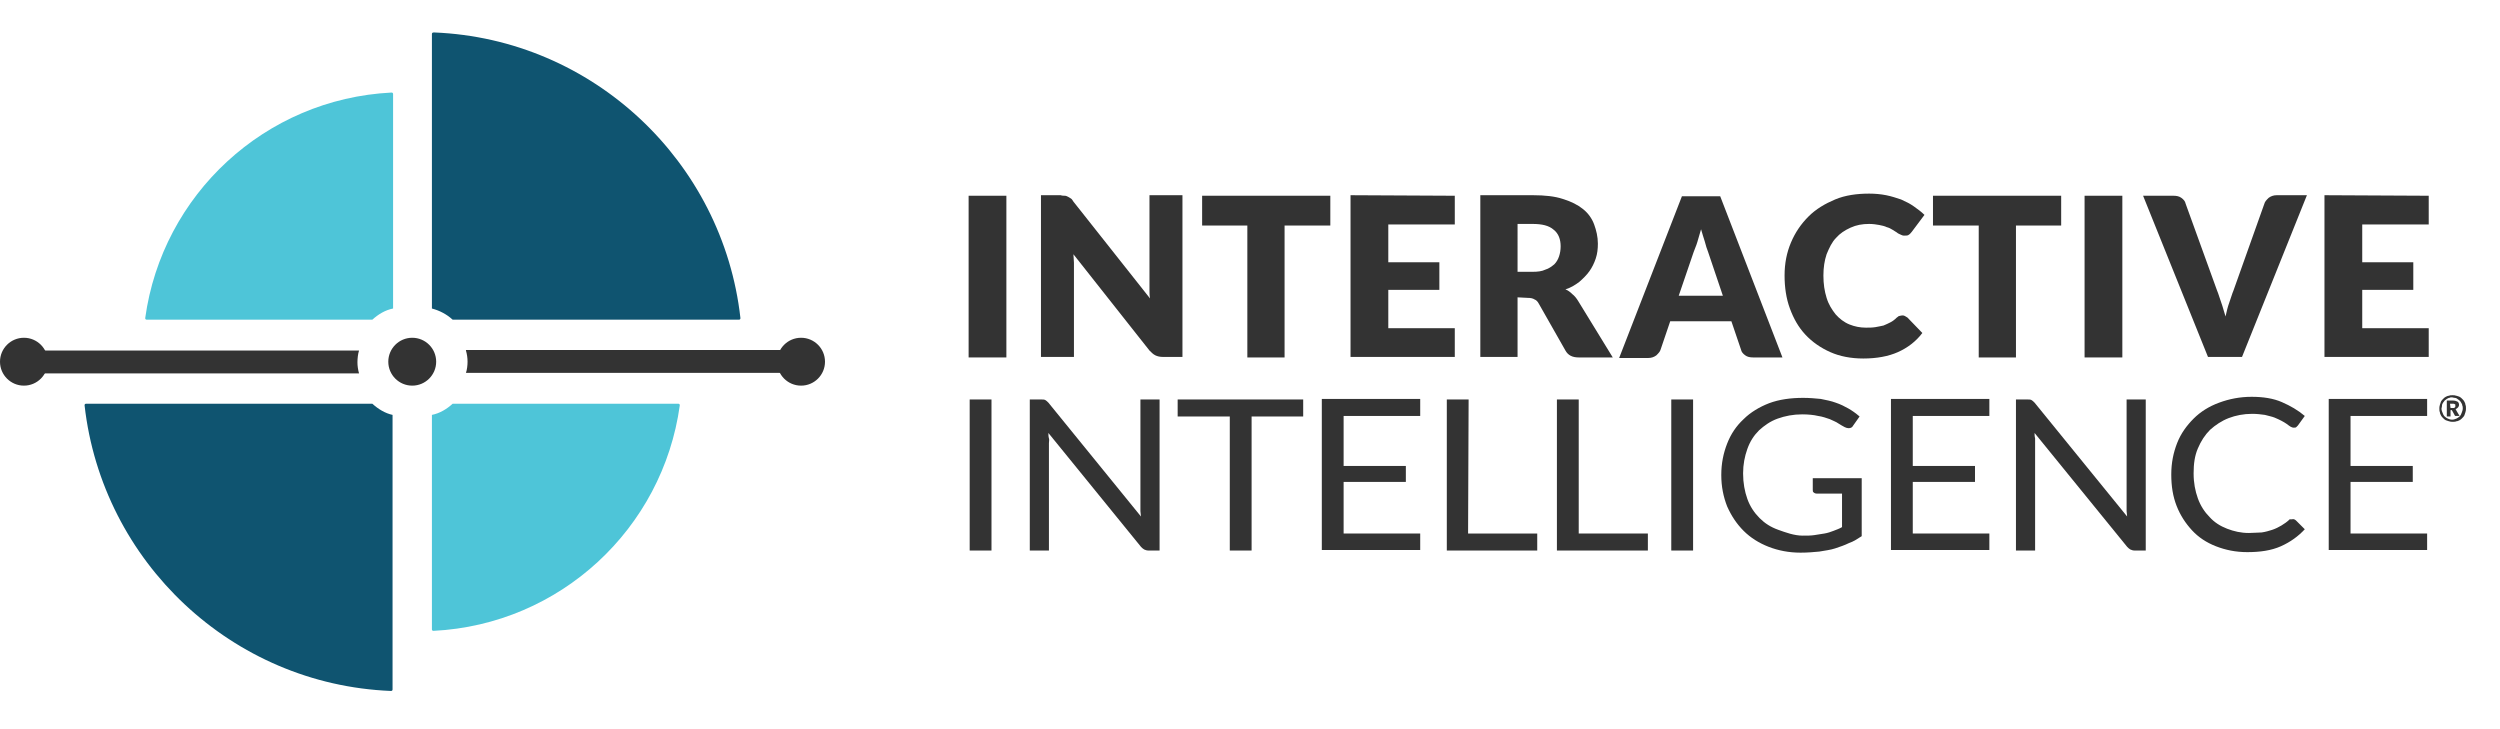 <?xml version="1.0" encoding="utf-8"?>
<!-- Generator: Adobe Illustrator 17.1.0, SVG Export Plug-In . SVG Version: 6.00 Build 0)  -->
<!DOCTYPE svg PUBLIC "-//W3C//DTD SVG 1.1//EN" "http://www.w3.org/Graphics/SVG/1.1/DTD/svg11.dtd">
<svg version="1.1" id="Layer_1" xmlns="http://www.w3.org/2000/svg" xmlns:xlink="http://www.w3.org/1999/xlink" x="0px" y="0px"
	 viewBox="0 232 470 137" enable-background="new 0 232 470 137" xml:space="preserve">
<circle fill="#333333" cx="4.5" cy="300" r="4.5"/>
<circle fill="#333333" cx="150.6" cy="300" r="4.5"/>
<path fill="#0F5470" d="M70,307.9H16.2c-0.2,0-0.3,0.1-0.3,0.3c3.3,29.4,27.7,52.5,57.6,53.7c0.2,0,0.3-0.1,0.3-0.3V310
	C72.4,309.7,71.1,308.9,70,307.9z"/>
<path fill="#0F5470" d="M81.2,238.4V290c1.5,0.4,2.8,1.1,3.9,2.1h53.8c0.2,0,0.3-0.1,0.3-0.3c-3.3-29.4-27.7-52.5-57.6-53.7
	C81.3,238.1,81.2,238.2,81.2,238.4z"/>
<path fill="#4EC5D8" d="M81.2,310v40.3c0,0.2,0.1,0.3,0.3,0.3c23.8-1.2,43.1-19.2,46.3-42.4c0-0.2-0.1-0.3-0.3-0.3H85.1
	C84,308.9,82.7,309.7,81.2,310z"/>
<path fill="#4EC5D8" d="M73.9,290v-40.3c0-0.2-0.1-0.3-0.3-0.3c-23.8,1.2-43.1,19.2-46.3,42.4c0,0.2,0.1,0.3,0.3,0.3H70
	C71.1,291.1,72.4,290.3,73.9,290z"/>
<path fill="#333333" d="M67.5,297.9H3.1v4.3h64.4c-0.2-0.7-0.3-1.4-0.3-2.1S67.3,298.5,67.5,297.9z"/>
<path fill="#333333" d="M87.6,297.9c0.2,0.7,0.3,1.4,0.3,2.1c0,0.7-0.1,1.5-0.3,2.1h63.5v-4.3H87.6z"/>
<circle fill="#333333" cx="77.5" cy="300" r="4.5"/>
<g>
	<path fill="#333333" d="M189.2,299.2h-7.1v-30.4h7.1V299.2z"/>
	<path fill="#333333" d="M200.2,268.8c0.2,0,0.4,0.1,0.6,0.2c0.2,0.1,0.3,0.2,0.5,0.3c0.2,0.1,0.3,0.3,0.5,0.6l14.4,18.2
		c-0.1-0.6-0.1-1.1-0.1-1.7c0-0.5,0-1.1,0-1.6v-16.1h6.2v30.4h-3.7c-0.5,0-1-0.1-1.4-0.3s-0.7-0.5-1.1-0.9l-14.3-18.1
		c0,0.5,0.1,1,0.1,1.6c0,0.5,0,1,0,1.4v16.3h-6.2v-30.4h3.7C199.7,268.8,200,268.8,200.2,268.8z"/>
	<path fill="#333333" d="M250.1,268.8v5.6h-8.6v24.8h-7v-24.8H226v-5.6C226,268.8,250.1,268.8,250.1,268.8z"/>
	<path fill="#333333" d="M273.5,268.8v5.4H261v7.1h9.6v5.2H261v7.2h12.5v5.4h-19.6v-30.4L273.5,268.8L273.5,268.8z"/>
	<path fill="#333333" d="M285.3,287.9v11.2h-7v-30.4h9.9c2.2,0,4.1,0.2,5.6,0.7c1.6,0.5,2.8,1.1,3.8,1.9c1,0.8,1.7,1.8,2.1,2.9
		s0.7,2.3,0.7,3.6c0,1-0.1,1.9-0.4,2.8c-0.3,0.9-0.7,1.7-1.2,2.4c-0.5,0.7-1.2,1.4-1.9,2c-0.8,0.6-1.6,1.1-2.6,1.4
		c0.5,0.2,0.9,0.5,1.3,0.9c0.4,0.3,0.8,0.8,1.1,1.3l6.5,10.6h-6.4c-1.2,0-2-0.4-2.5-1.3l-5-8.8c-0.2-0.4-0.5-0.7-0.8-0.8
		c-0.3-0.2-0.7-0.3-1.3-0.3L285.3,287.9L285.3,287.9z M285.3,283.1h2.8c1,0,1.8-0.1,2.4-0.4c0.7-0.2,1.2-0.6,1.7-1
		c0.4-0.4,0.7-0.9,0.9-1.5c0.2-0.6,0.3-1.2,0.3-1.9c0-1.3-0.4-2.4-1.3-3.1c-0.9-0.8-2.2-1.1-4-1.1h-2.8V283.1z"/>
	<path fill="#333333" d="M335.1,299.2h-5.5c-0.6,0-1.1-0.1-1.5-0.4c-0.4-0.3-0.7-0.6-0.8-1.1l-1.8-5.3H314l-1.8,5.3
		c-0.1,0.4-0.4,0.7-0.8,1.1c-0.4,0.3-0.9,0.5-1.5,0.5h-5.5l11.8-30.4h7.2L335.1,299.2z M315.6,287.6h8.3l-2.8-8.3
		c-0.2-0.5-0.4-1.1-0.6-1.9c-0.2-0.7-0.5-1.5-0.7-2.3c-0.2,0.8-0.5,1.6-0.7,2.4c-0.2,0.7-0.5,1.3-0.7,1.9L315.6,287.6z"/>
	<path fill="#333333" d="M357.6,291.3c0.2,0,0.3,0,0.5,0.1c0.2,0.1,0.3,0.2,0.5,0.3l2.8,2.9c-1.2,1.6-2.8,2.8-4.6,3.6
		c-1.8,0.8-4,1.2-6.5,1.2c-2.3,0-4.4-0.4-6.2-1.2c-1.8-0.8-3.4-1.9-4.7-3.3c-1.3-1.4-2.2-3-2.9-4.9c-0.7-1.9-1-4-1-6.2
		c0-2.3,0.4-4.3,1.2-6.2c0.8-1.9,1.9-3.5,3.3-4.9c1.4-1.4,3.1-2.4,5-3.2c1.9-0.8,4.1-1.1,6.4-1.1c1.1,0,2.2,0.1,3.2,0.3
		c1,0.2,1.9,0.5,2.8,0.8c0.9,0.4,1.7,0.8,2.4,1.3c0.7,0.5,1.4,1,2,1.6l-2.4,3.2c-0.2,0.2-0.3,0.4-0.5,0.5c-0.2,0.2-0.5,0.2-0.9,0.2
		c-0.3,0-0.5-0.1-0.7-0.2s-0.5-0.2-0.7-0.4c-0.3-0.2-0.5-0.3-0.8-0.5s-0.7-0.4-1.1-0.5c-0.4-0.2-0.9-0.3-1.4-0.4s-1.2-0.2-1.9-0.2
		c-1.3,0-2.4,0.2-3.5,0.7c-1.1,0.5-2,1.1-2.7,1.9c-0.8,0.8-1.3,1.9-1.8,3.1c-0.4,1.2-0.6,2.5-0.6,4c0,1.6,0.2,2.9,0.6,4.2
		s1,2.2,1.7,3.1c0.7,0.8,1.6,1.5,2.6,1.9c1,0.4,2,0.6,3.1,0.6c0.6,0,1.2,0,1.8-0.1s1-0.2,1.5-0.3c0.5-0.2,0.9-0.4,1.3-0.6
		c0.4-0.2,0.8-0.5,1.2-0.9c0.2-0.1,0.3-0.3,0.5-0.3C357.2,291.4,357.4,291.3,357.6,291.3z"/>
	<path fill="#333333" d="M387.5,268.8v5.6h-8.5v24.8h-7v-24.8h-8.6v-5.6C363.3,268.8,387.5,268.8,387.5,268.8z"/>
	<path fill="#333333" d="M399,299.2h-7.1v-30.4h7.1V299.2z"/>
	<path fill="#333333" d="M402.9,268.8h5.7c0.6,0,1.1,0.1,1.5,0.4c0.4,0.3,0.7,0.6,0.8,1.1l5.9,16.3c0.3,0.7,0.5,1.5,0.8,2.3
		c0.3,0.8,0.5,1.7,0.8,2.6c0.2-0.9,0.4-1.8,0.7-2.6c0.3-0.8,0.5-1.6,0.8-2.3l5.8-16.3c0.1-0.4,0.4-0.7,0.8-1.1
		c0.4-0.3,0.9-0.5,1.5-0.5h5.7l-12.2,30.4h-6.4L402.9,268.8z"/>
	<path fill="#333333" d="M456.6,268.8v5.4h-12.5v7.1h9.6v5.2h-9.6v7.2h12.5v5.4H437v-30.4L456.6,268.8L456.6,268.8z"/>
</g>
<g>
	<path fill="#333333" d="M186.4,335.5h-4.1v-28.4h4.1V335.5z"/>
	<path fill="#333333" d="M196.5,307.2c0.2,0.1,0.4,0.3,0.6,0.5l17.4,21.4c0-0.3-0.1-0.7-0.1-1c0-0.3,0-0.6,0-0.9v-20.1h3.6v28.4
		h-2.1c-0.3,0-0.6-0.1-0.8-0.2c-0.2-0.1-0.4-0.3-0.6-0.5l-17.4-21.4c0,0.3,0,0.7,0.1,1s0,0.6,0,0.9v20.2h-3.6v-28.4h2.1
		C196.1,307.1,196.3,307.1,196.5,307.2z"/>
	<path fill="#333333" d="M245,307.1v3.2h-9.7v25.2h-4.1v-25.2h-9.8v-3.2L245,307.1L245,307.1z"/>
	<path fill="#333333" d="M267,307.1v3.1h-14.4v9.4h11.7v3h-11.7v9.7H267v3.1h-18.5v-28.4H267z"/>
	<path fill="#333333" d="M276,332.3h13v3.2H272v-28.4h4.1L276,332.3L276,332.3z"/>
	<path fill="#333333" d="M296.8,332.3h13v3.2h-17.1v-28.4h4.1V332.3z"/>
	<path fill="#333333" d="M318.3,335.5h-4.1v-28.4h4.1V335.5z"/>
	<path fill="#333333" d="M338.9,332.7c0.8,0,1.6,0,2.2-0.1c0.7-0.1,1.3-0.2,1.9-0.3c0.6-0.1,1.2-0.3,1.7-0.5
		c0.5-0.2,1.1-0.4,1.6-0.7v-6.3h-4.7c-0.3,0-0.5-0.1-0.6-0.2c-0.2-0.1-0.2-0.3-0.2-0.5v-2.2h9.2v10.9c-0.8,0.5-1.5,1-2.4,1.3
		c-0.8,0.4-1.7,0.7-2.6,1c-0.9,0.3-1.9,0.4-3,0.6c-1.1,0.1-2.2,0.2-3.5,0.2c-2.2,0-4.2-0.4-6-1.1c-1.8-0.7-3.4-1.7-4.7-3
		c-1.3-1.3-2.3-2.8-3.1-4.6c-0.7-1.8-1.1-3.7-1.1-5.9c0-2.2,0.4-4.1,1.1-5.9c0.7-1.8,1.7-3.3,3.1-4.6c1.3-1.3,3-2.3,4.8-3
		c1.9-0.7,4-1,6.4-1c1.2,0,2.3,0.1,3.3,0.2c1,0.2,2,0.4,2.8,0.7c0.9,0.3,1.7,0.7,2.4,1.1c0.7,0.4,1.4,0.9,2.1,1.5l-1.2,1.7
		c-0.2,0.4-0.5,0.5-0.9,0.5c-0.2,0-0.5-0.1-0.7-0.2c-0.4-0.2-0.7-0.4-1.2-0.7c-0.4-0.3-1-0.5-1.6-0.8c-0.6-0.2-1.4-0.5-2.2-0.6
		c-0.8-0.2-1.9-0.3-3-0.3c-1.7,0-3.2,0.3-4.6,0.8c-1.4,0.5-2.5,1.3-3.5,2.2c-1,1-1.7,2.1-2.2,3.5c-0.5,1.4-0.8,2.9-0.8,4.6
		c0,1.8,0.3,3.4,0.8,4.8c0.5,1.4,1.3,2.6,2.3,3.6c1,1,2.1,1.7,3.5,2.2S337.3,332.7,338.9,332.7z"/>
	<path fill="#333333" d="M374,307.1v3.1h-14.4v9.4h11.7v3h-11.7v9.7H374v3.1h-18.5v-28.4H374z"/>
	<path fill="#333333" d="M381.9,307.2c0.2,0.1,0.4,0.3,0.6,0.5l17.4,21.4c0-0.3-0.1-0.7-0.1-1c0-0.3,0-0.6,0-0.9v-20.1h3.6v28.4
		h-2.1c-0.3,0-0.6-0.1-0.8-0.2c-0.2-0.1-0.4-0.3-0.6-0.5l-17.4-21.4c0,0.3,0,0.7,0.1,1c0,0.3,0,0.6,0,0.9v20.2H379v-28.4h2.1
		C381.5,307.1,381.7,307.1,381.9,307.2z"/>
	<path fill="#333333" d="M431.1,329.6c0.2,0,0.4,0.1,0.6,0.3l1.6,1.6c-1.2,1.3-2.7,2.4-4.5,3.2c-1.8,0.8-3.9,1.1-6.3,1.1
		c-2.2,0-4.1-0.4-5.9-1.1c-1.8-0.7-3.3-1.7-4.5-3c-1.2-1.3-2.2-2.8-2.9-4.6c-0.7-1.8-1-3.7-1-5.9s0.4-4.1,1.1-5.9
		c0.7-1.8,1.8-3.3,3.1-4.6c1.3-1.3,2.9-2.3,4.8-3c1.9-0.7,3.9-1.1,6.1-1.1c2.2,0,4.1,0.3,5.7,1s3,1.5,4.3,2.6l-1.3,1.8
		c-0.1,0.1-0.2,0.2-0.3,0.3c-0.1,0.1-0.3,0.1-0.5,0.1c-0.2,0-0.4-0.1-0.6-0.2c-0.2-0.1-0.4-0.3-0.7-0.5c-0.3-0.2-0.6-0.4-1-0.6
		c-0.4-0.2-0.8-0.4-1.3-0.6c-0.5-0.2-1.1-0.3-1.8-0.5c-0.7-0.1-1.5-0.2-2.4-0.2c-1.6,0-3.1,0.3-4.4,0.8c-1.3,0.5-2.5,1.3-3.5,2.2
		c-1,1-1.7,2.1-2.3,3.5s-0.8,2.9-0.8,4.7c0,1.8,0.3,3.3,0.8,4.7c0.5,1.4,1.3,2.6,2.2,3.5c0.9,1,2,1.7,3.3,2.2
		c1.3,0.5,2.6,0.8,4.1,0.8c0.9,0,1.7-0.1,2.4-0.1c0.7-0.1,1.4-0.3,2-0.5c0.6-0.2,1.2-0.5,1.7-0.8c0.5-0.3,1.1-0.7,1.6-1.2
		C430.6,329.7,430.9,329.6,431.1,329.6z"/>
	<path fill="#333333" d="M456.3,307.1v3.1h-14.4v9.4h11.7v3h-11.7v9.7h14.4v3.1h-18.5v-28.4H456.3z"/>
</g>
<g>
	<path fill="#333333" d="M458.6,308.8c0-0.2,0-0.4,0.1-0.7c0.1-0.2,0.1-0.4,0.2-0.6c0.1-0.2,0.2-0.3,0.4-0.5
		c0.2-0.2,0.3-0.3,0.5-0.4c0.2-0.1,0.4-0.2,0.6-0.2c0.2-0.1,0.4-0.1,0.7-0.1c0.2,0,0.4,0,0.7,0.1s0.4,0.1,0.6,0.2
		c0.2,0.1,0.3,0.2,0.5,0.4c0.2,0.2,0.3,0.3,0.4,0.5c0.1,0.2,0.2,0.4,0.2,0.6c0.1,0.2,0.1,0.4,0.1,0.7c0,0.2,0,0.4-0.1,0.7
		c-0.1,0.2-0.1,0.4-0.2,0.6c-0.1,0.2-0.2,0.3-0.4,0.5c-0.2,0.2-0.3,0.3-0.5,0.4c-0.2,0.1-0.4,0.2-0.6,0.2c-0.2,0.1-0.4,0.1-0.7,0.1
		c-0.2,0-0.4,0-0.7-0.1c-0.2-0.1-0.4-0.1-0.6-0.2c-0.2-0.1-0.3-0.2-0.5-0.4c-0.2-0.2-0.3-0.3-0.4-0.5c-0.1-0.2-0.2-0.4-0.2-0.6
		C458.6,309.3,458.6,309.1,458.6,308.8z M459,308.8c0,0.3,0.1,0.6,0.2,0.8c0.1,0.3,0.2,0.5,0.4,0.7c0.2,0.2,0.4,0.3,0.6,0.4
		c0.2,0.1,0.5,0.2,0.8,0.2c0.3,0,0.5-0.1,0.8-0.2c0.2-0.1,0.5-0.3,0.6-0.4c0.2-0.2,0.3-0.4,0.4-0.7c0.1-0.3,0.2-0.5,0.2-0.8
		c0-0.2,0-0.4-0.1-0.6c0-0.2-0.1-0.3-0.2-0.5c-0.1-0.2-0.2-0.3-0.3-0.4c-0.1-0.1-0.3-0.2-0.4-0.3c-0.1-0.1-0.3-0.2-0.5-0.2
		c-0.2,0-0.4-0.1-0.5-0.1c-0.2,0-0.4,0-0.5,0.1c-0.2,0-0.3,0.1-0.5,0.2c-0.1,0.1-0.3,0.2-0.4,0.3c-0.1,0.1-0.2,0.3-0.3,0.4
		c-0.1,0.2-0.2,0.3-0.2,0.5C459.1,308.5,459,308.7,459,308.8z M460.7,309.2v1.1H460v-3h1.1c0.4,0,0.7,0.1,0.9,0.2
		c0.2,0.1,0.3,0.4,0.3,0.6c0,0.2-0.1,0.4-0.2,0.5c-0.1,0.1-0.3,0.3-0.5,0.3c0.1,0,0.1,0.1,0.1,0.1c0,0,0.1,0.1,0.1,0.2l0.6,1h-0.7
		c-0.1,0-0.2,0-0.2-0.1l-0.5-0.9c0,0,0-0.1-0.1-0.1s-0.1,0-0.1,0H460.7z M460.7,308.7h0.3c0.1,0,0.2,0,0.3,0c0.1,0,0.1,0,0.2-0.1
		c0,0,0.1-0.1,0.1-0.1c0-0.1,0-0.1,0-0.2c0-0.1,0-0.1,0-0.2c0-0.1,0-0.1-0.1-0.1c0,0-0.1-0.1-0.2-0.1c-0.1,0-0.1,0-0.3,0h-0.4
		L460.7,308.7L460.7,308.7z"/>
</g>
</svg>
